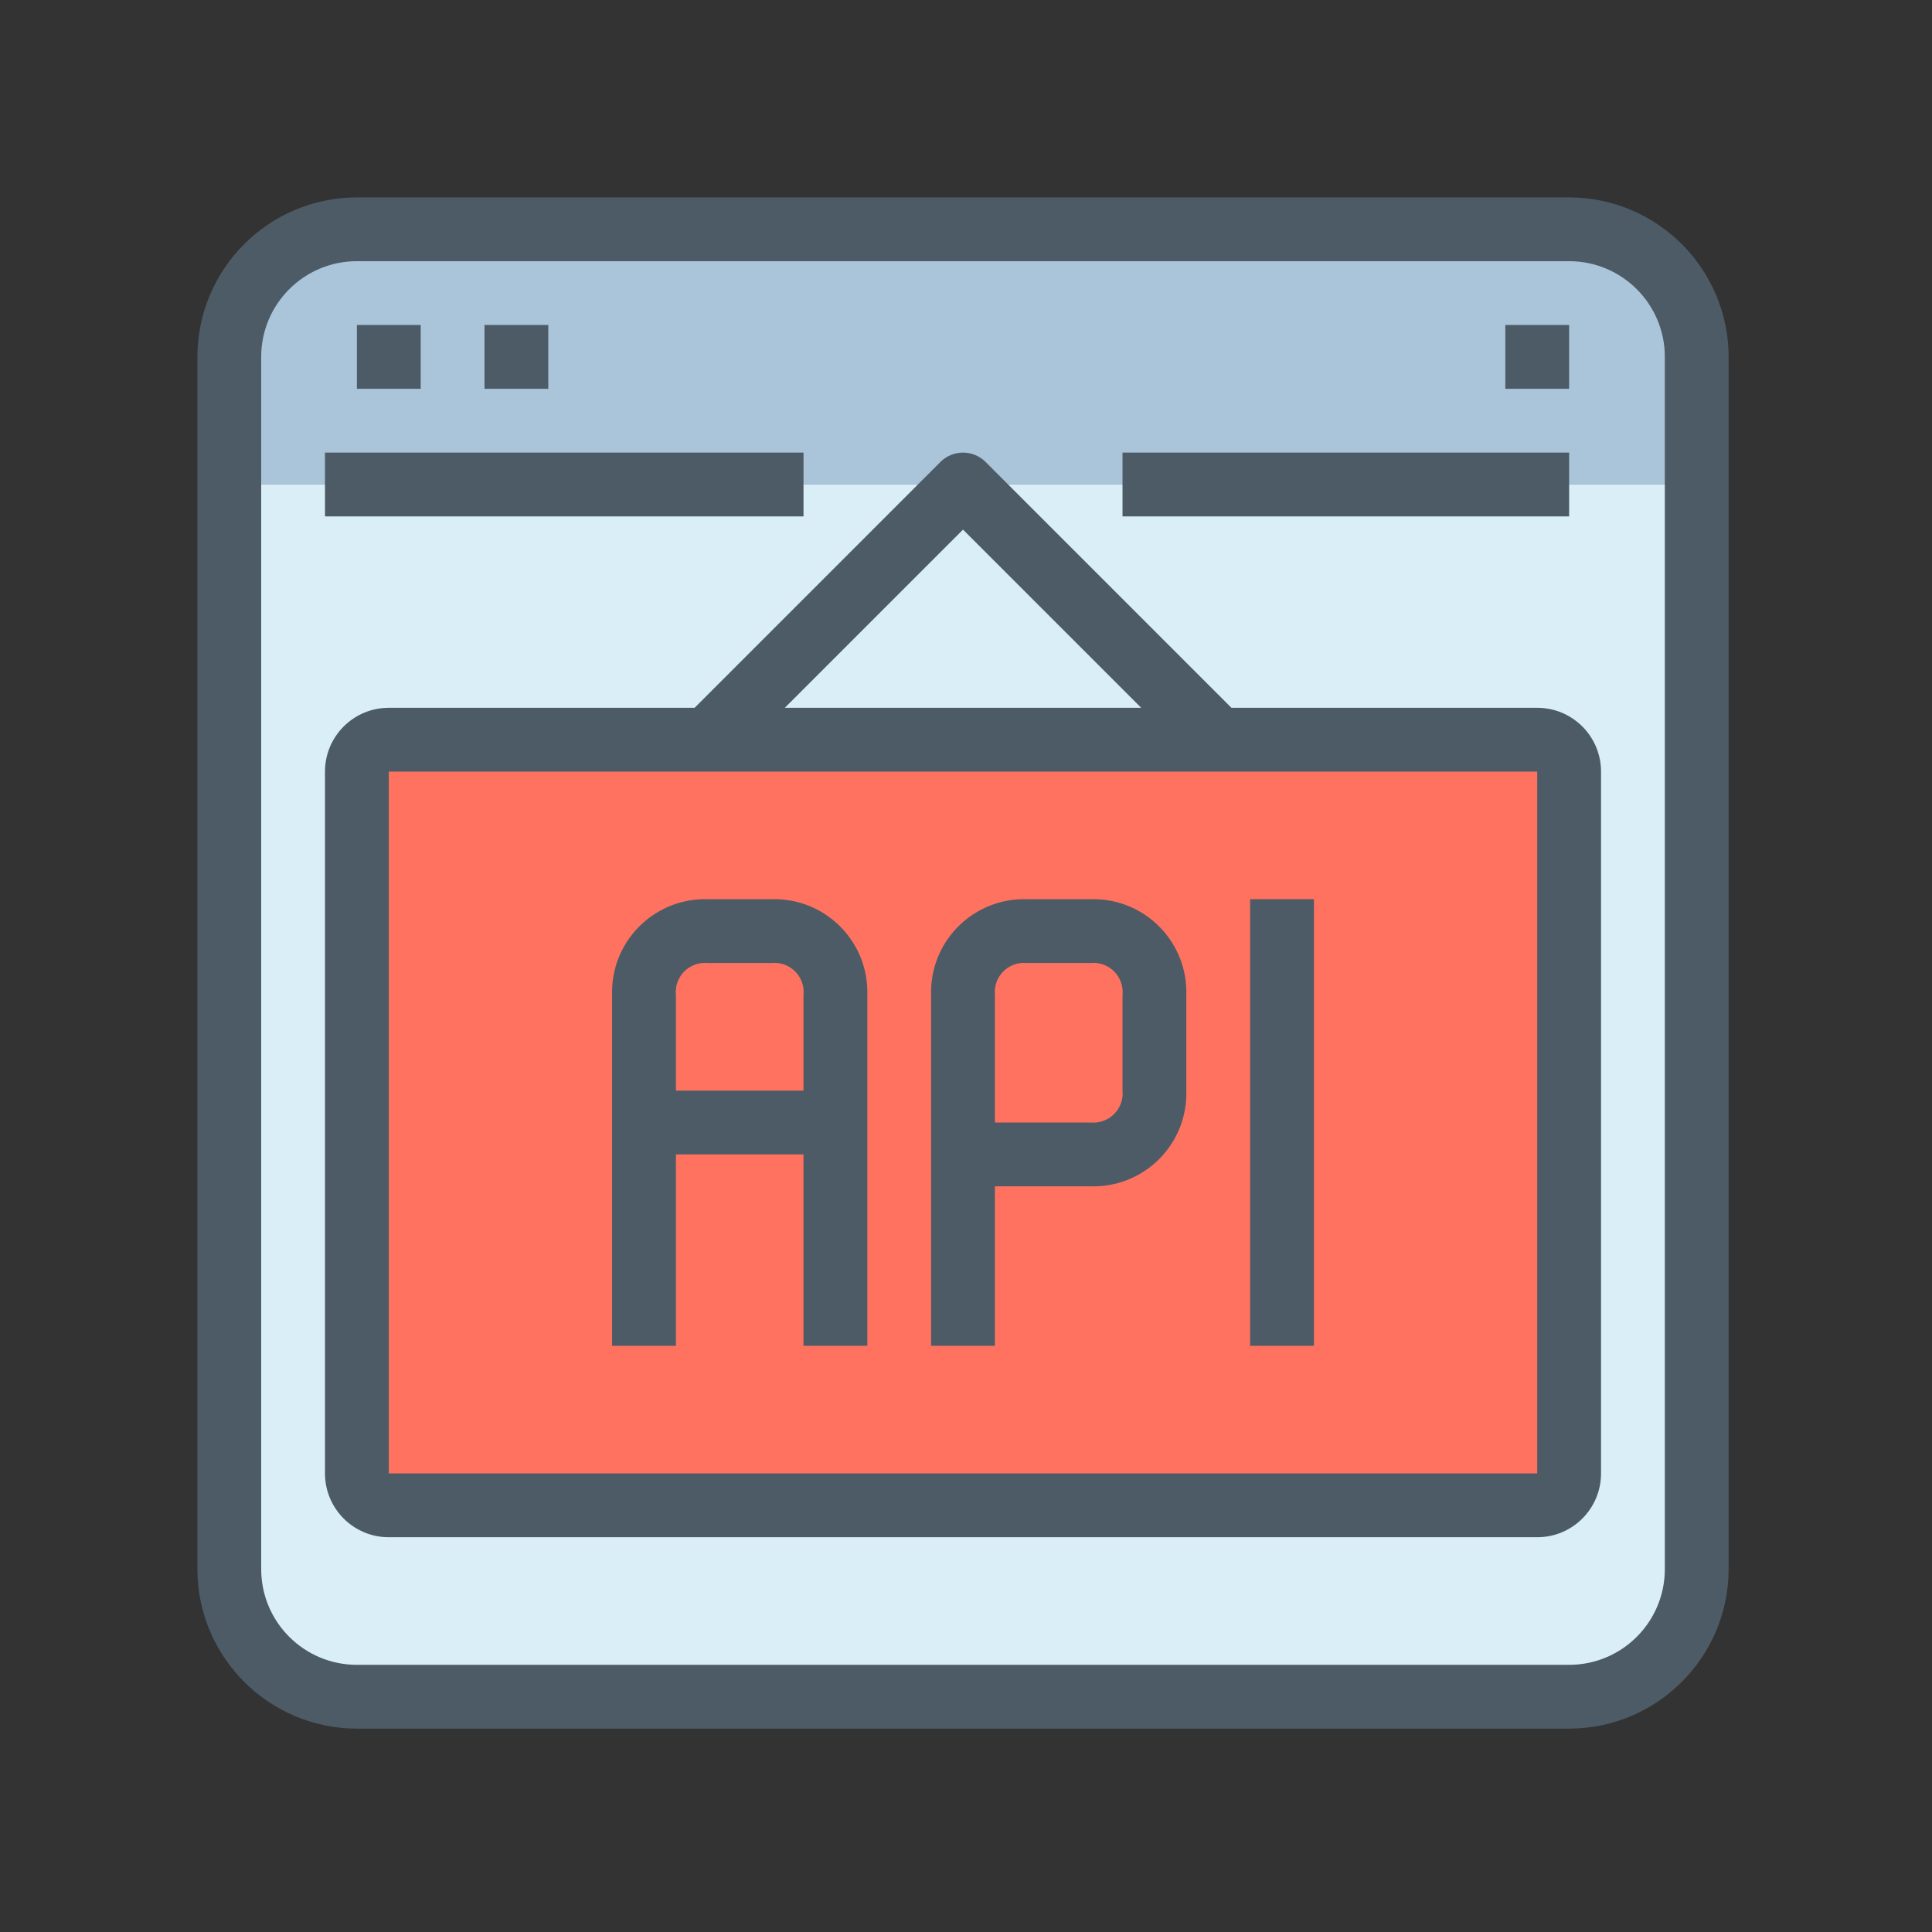 <?xml version="1.0" encoding="iso-8859-1"?>
<!-- Generator: Adobe Illustrator 19.0.0, SVG Export Plug-In . SVG Version: 6.00 Build 0)  -->
<svg version="1.1" id="Capa_1" xmlns="http://www.w3.org/2000/svg" xmlns:xlink="http://www.w3.org/1999/xlink" width="646" height="646" viewBox="-66 -66 646 646">
<rect x="-66" y="-66" width="646" height="646" fill="#333333" stroke="none"/>
<path style="fill:#D9EEF7;" d="M501.333,96v362.667c0,23.564-19.103,42.667-42.667,42.667H53.333
	c-23.564,0-42.667-19.103-42.667-42.667V96H501.333z"/>
<path style="fill:#AAC4DA;" d="M501.333,53.333V96H10.667V53.333c0-23.564,19.103-42.667,42.667-42.667h405.333
	C482.231,10.667,501.333,29.769,501.333,53.333z"/>
<path style="fill:#FF7260;" d="M64,181.333h384c5.891,0,10.667,4.776,10.667,10.667v234.667c0,5.891-4.776,10.667-10.667,10.667H64
	c-5.891,0-10.667-4.776-10.667-10.667V192C53.333,186.109,58.109,181.333,64,181.333z"/>
<g>
	<path style="fill:#4C5B66;" d="M458.667,0H53.333C23.893,0.035,0.035,23.893,0,53.333v405.333
		C0.035,488.107,23.893,511.965,53.333,512h405.333c29.441-0.035,53.298-23.893,53.333-53.333V53.333
		C511.965,23.893,488.107,0.035,458.667,0z M490.667,458.667c0,17.673-14.327,32-32,32H53.333c-17.673,0-32-14.327-32-32V53.333
		c0-17.673,14.327-32,32-32h405.333c17.673,0,32,14.327,32,32V458.667z"/>
	<path style="fill:#4C5B66;" d="M42.667,85.333h160v21.333h-160V85.333z"/>
	<path style="fill:#4C5B66;" d="M53.333,42.667h21.333V64H53.333V42.667z"/>
	<path style="fill:#4C5B66;" d="M96,42.667h21.333V64H96V42.667z"/>
	<path style="fill:#4C5B66;" d="M437.333,42.667h21.333V64h-21.333V42.667z"/>
	<path style="fill:#4C5B66;" d="M448,170.667H345.749l-82.208-82.208c-4.165-4.164-10.917-4.164-15.083,0l-82.208,82.208H64
		c-11.782,0-21.333,9.551-21.333,21.333v234.667C42.667,438.449,52.218,448,64,448h384c11.782,0,21.333-9.551,21.333-21.333V192
		C469.333,180.218,459.782,170.667,448,170.667z M256,111.083l59.584,59.584H196.416L256,111.083z M448,426.667H64V192h384V426.667z
		"/>
	<path style="fill:#4C5B66;" d="M309.333,85.333h149.333v21.333H309.333V85.333z"/>
	<path style="fill:#4C5B66;" d="M266.667,330.667h32c17.171,0.502,31.498-13.01,32-30.181c0.018-0.606,0.018-1.213,0-1.819v-32
		c0.502-17.171-13.01-31.498-30.181-32c-0.606-0.018-1.213-0.018-1.819,0h-21.333c-17.171-0.502-31.498,13.01-32,30.181
		c-0.018,0.606-0.018,1.213,0,1.819V384h21.333V330.667z M266.667,266.667c-0.527-5.365,3.395-10.14,8.76-10.667
		c0.634-0.062,1.273-0.062,1.907,0h21.333c5.365-0.527,10.14,3.395,10.667,8.76c0.062,0.634,0.062,1.273,0,1.907v31.872
		c0.572,5.384-3.329,10.211-8.713,10.783c-0.649,0.069-1.304,0.073-1.954,0.012h-32V266.667z"/>
	<path style="fill:#4C5B66;" d="M352,234.667h21.333V384H352V234.667z"/>
	<path style="fill:#4C5B66;" d="M160,320h42.667v64H224V266.667c0.502-17.171-13.01-31.498-30.181-32
		c-0.606-0.018-1.213-0.018-1.819,0h-21.333c-17.171-0.502-31.498,13.01-32,30.181c-0.018,0.606-0.018,1.213,0,1.819V384H160V320z
		 M170.667,256H192c5.365-0.527,10.14,3.395,10.667,8.76c0.062,0.634,0.062,1.273,0,1.907v32H160v-32
		c-0.527-5.365,3.395-10.14,8.76-10.667C169.394,255.938,170.033,255.938,170.667,256z"/>
</g>
<g>
</g>
<g>
</g>
<g>
</g>
<g>
</g>
<g>
</g>
<g>
</g>
<g>
</g>
<g>
</g>
<g>
</g>
<g>
</g>
<g>
</g>
<g>
</g>
<g>
</g>
<g>
</g>
<g>
</g>
</svg>
